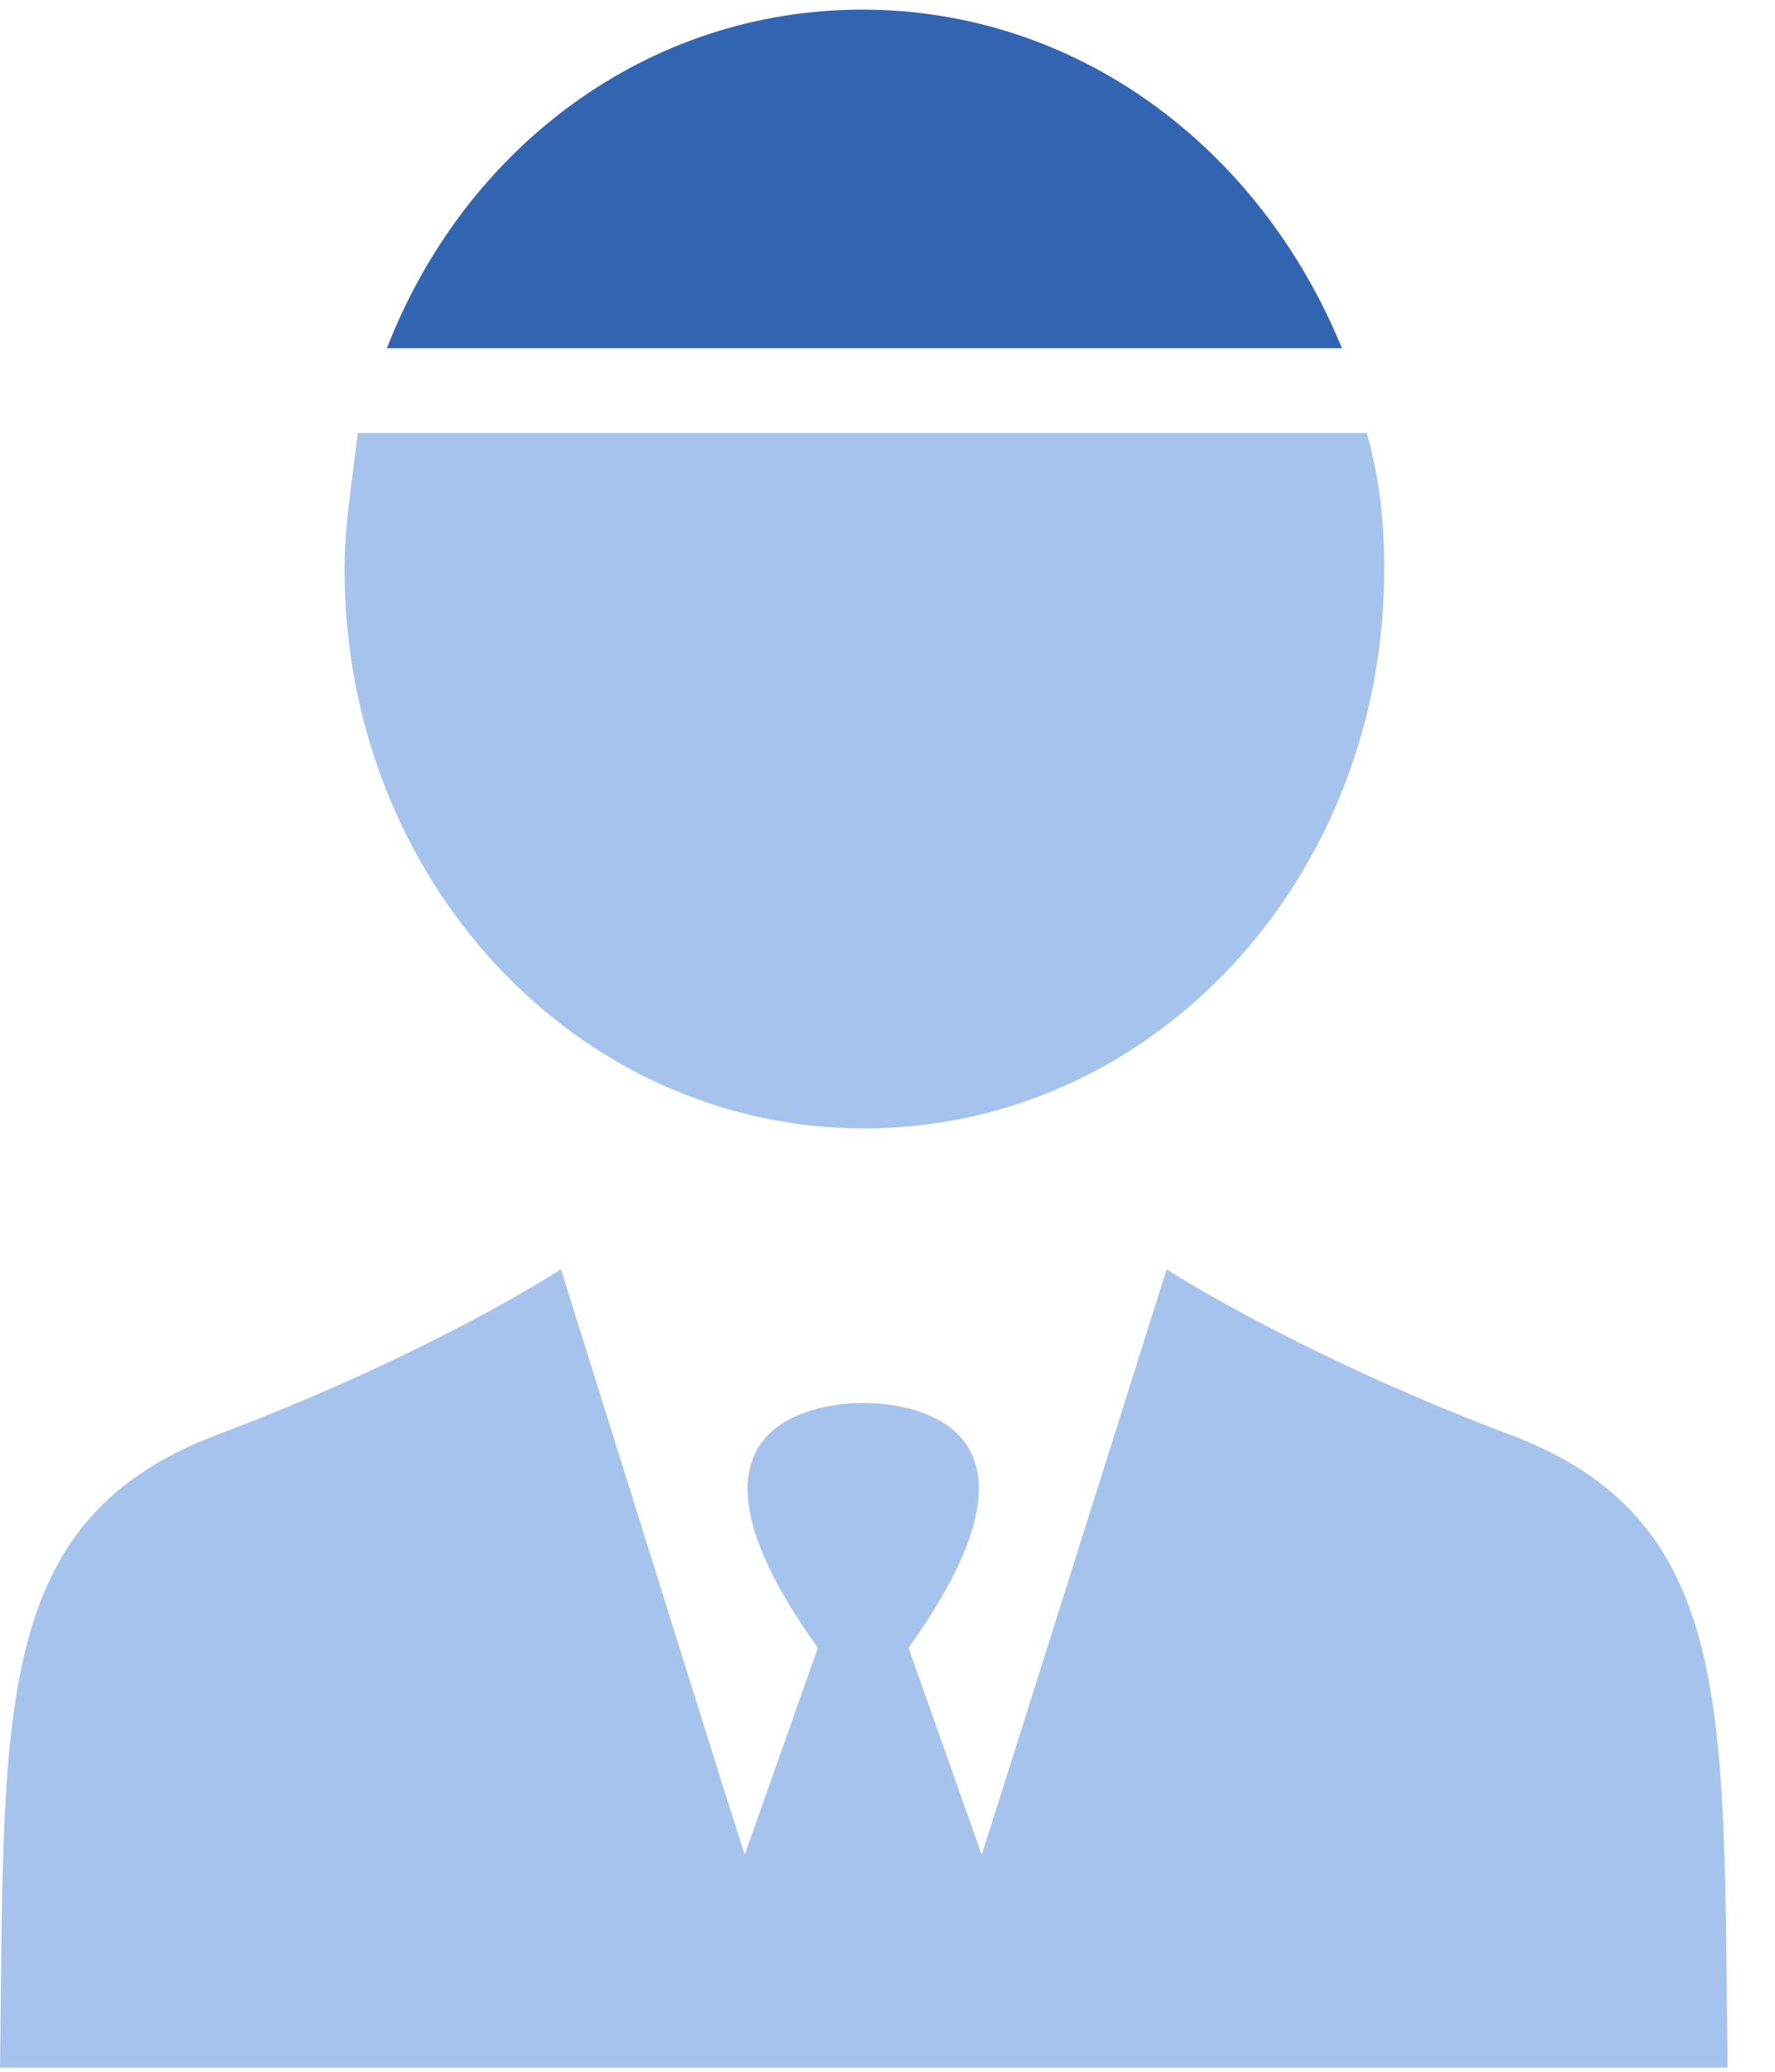 <svg viewBox="0 0 36 42" fill="none" xmlns="http://www.w3.org/2000/svg">
  <path d="M30.515 29.043c-4.279-1.631-6.853-3.31-6.853-3.31l-3.298 10.445-.454 1.422-1.483-4.193c3.396-4.744-.258-4.965-.895-4.965h-.049c-.638 0-4.291.233-.895 4.965L15.104 37.6l-.453-1.422-3.274-10.446s-2.562 1.68-6.853 3.31C-.196 30.76.098 34.646 0 41.916h35.039c-.098-7.27.196-11.156-4.524-12.872z" fill="#A6C3EE"/>
  <path d="M17.488.195c-4.334 0-8.05 2.765-9.641 6.865h19.37c-1.68-4.1-5.395-6.865-9.73-6.865z" fill="#3265B1"/>
  <path d="M6.988 11.54c0 6.287 4.696 11.336 10.544 11.336 5.848 0 10.543-5.05 10.543-11.337 0-.952-.088-1.81-.354-2.762H7.254c-.089.857-.266 1.81-.266 2.762z" fill="#A6C3EE"/>
</svg>